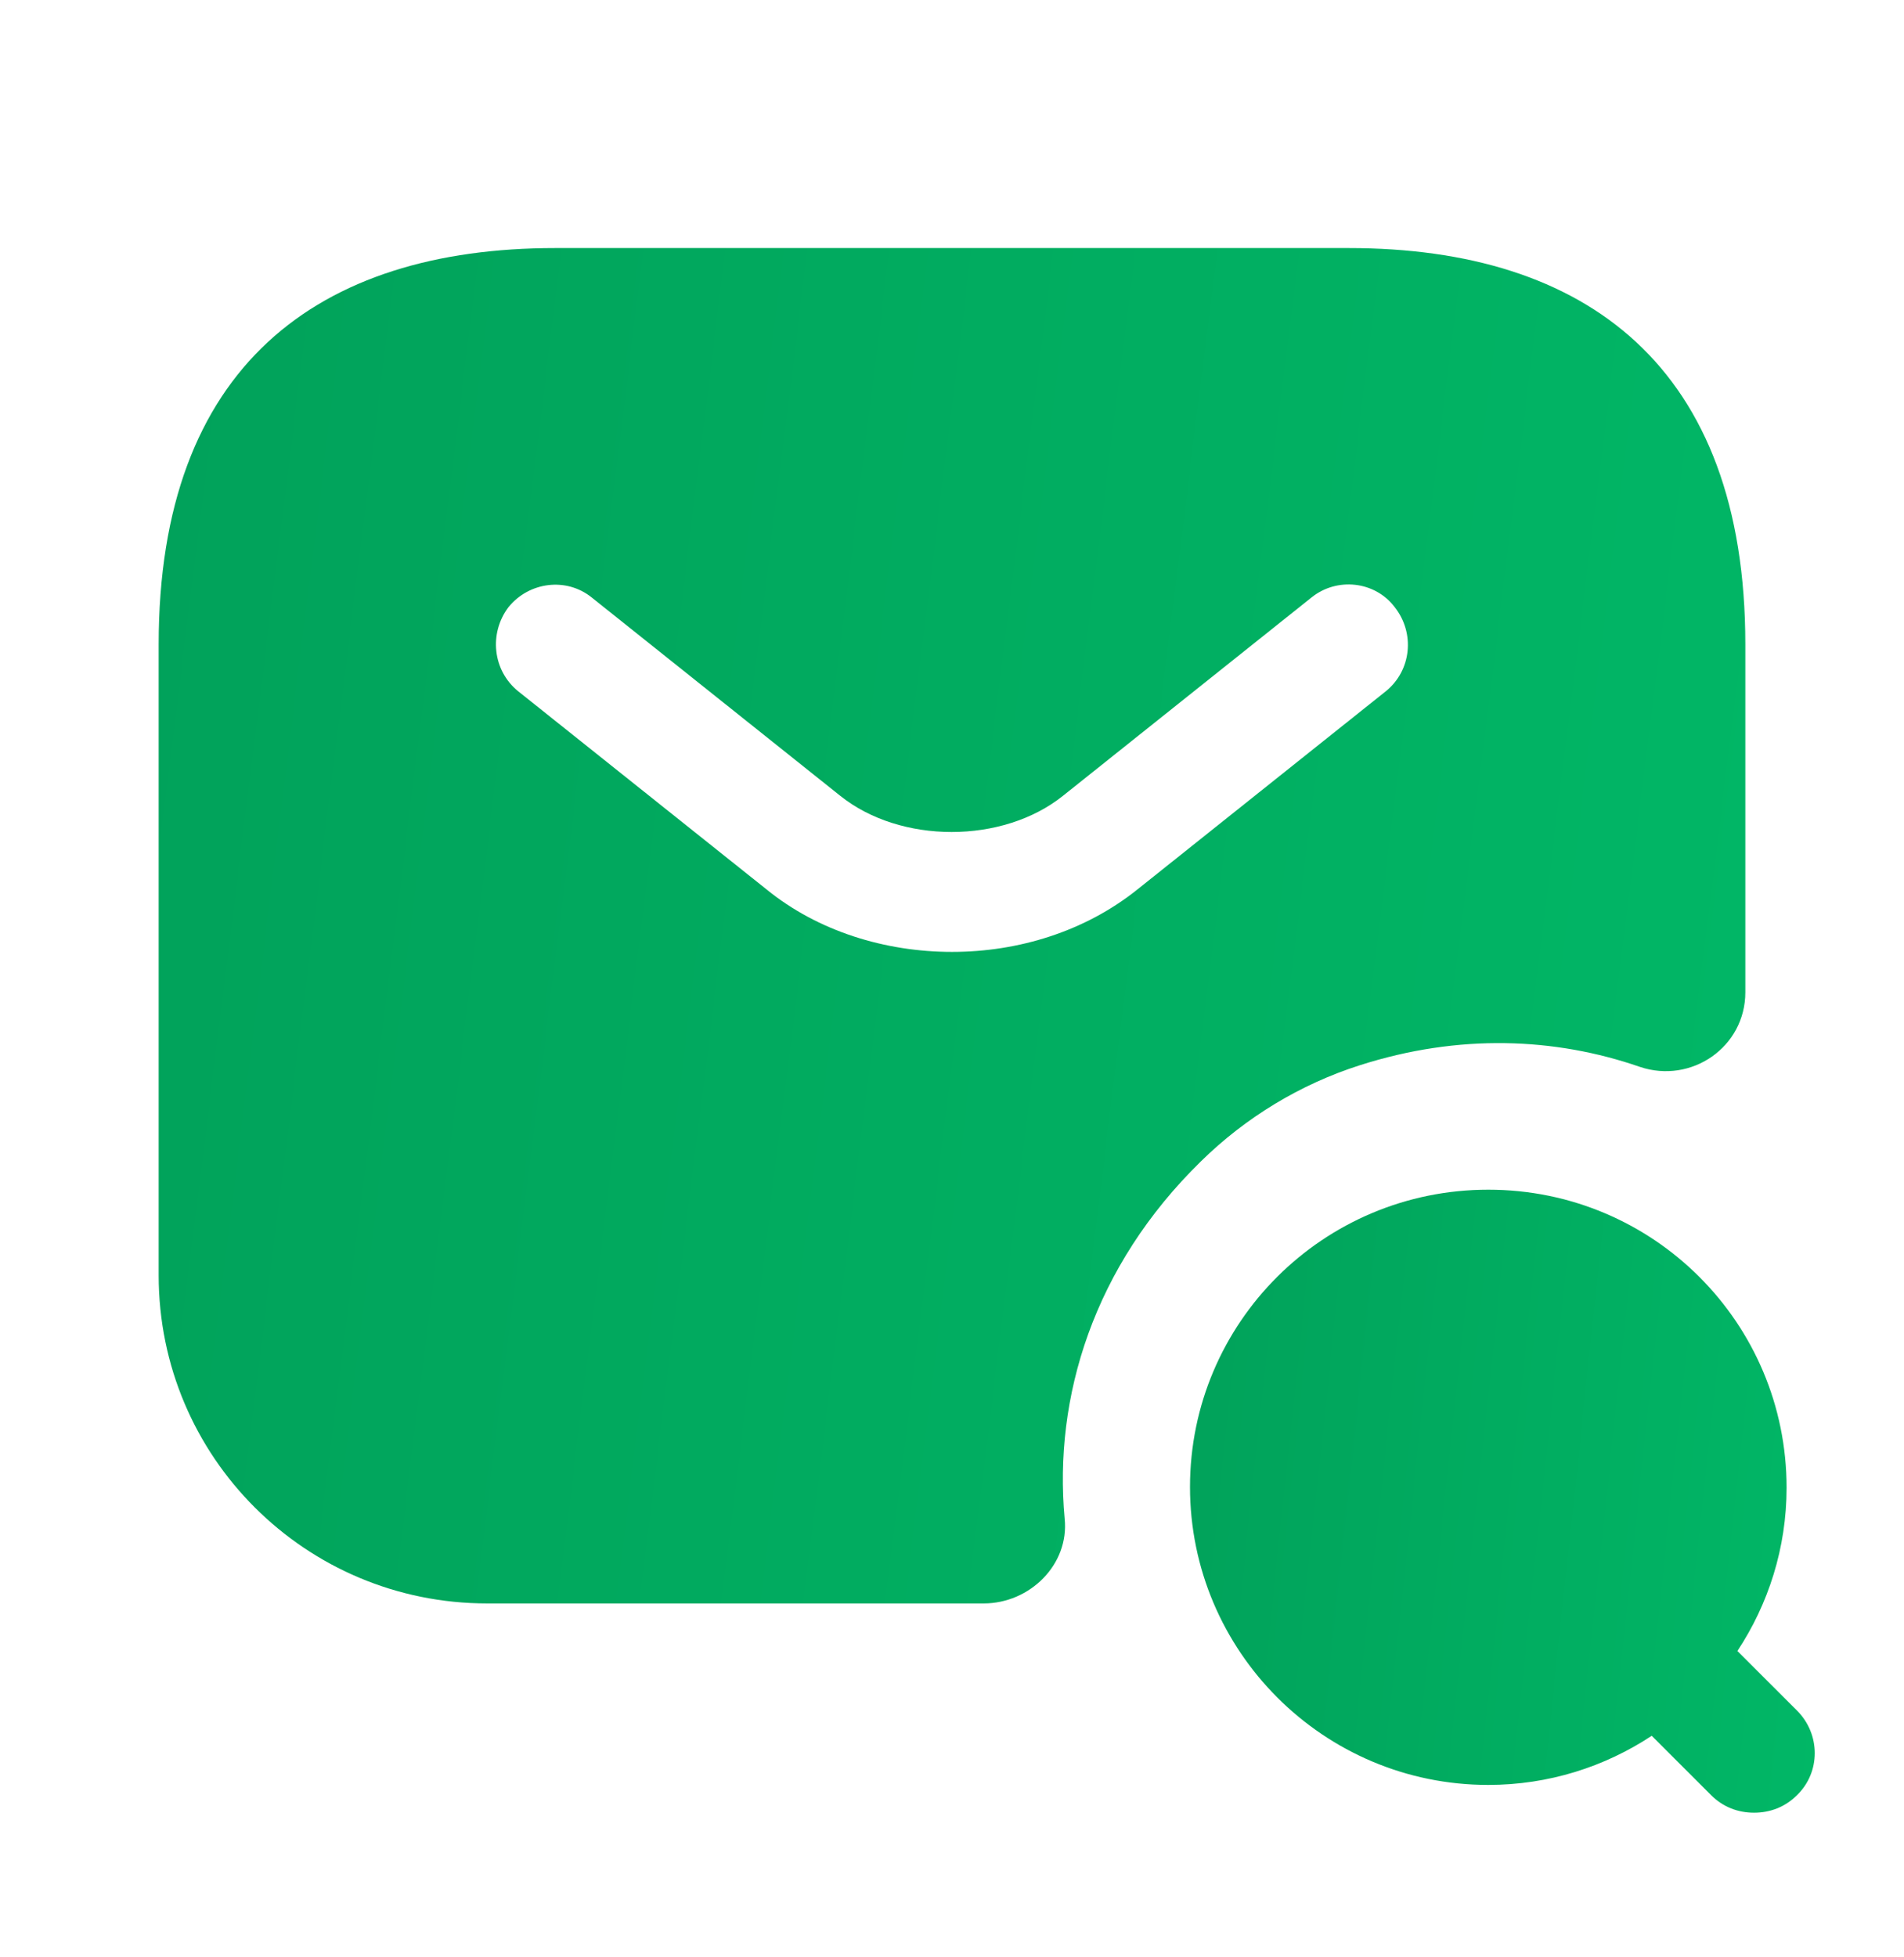 <svg width="36" height="37" viewBox="0 0 36 37" fill="none" xmlns="http://www.w3.org/2000/svg">
<path d="M25.5 4.689H10.5C6 4.689 3 6.936 3 12.181V24.107C3 27.538 5.775 30.31 9.21 30.31H18.6C19.47 30.31 20.22 29.576 20.13 28.707C19.92 26.415 20.67 23.942 22.71 21.95C23.55 21.125 24.585 20.496 25.71 20.137C27.585 19.537 29.4 19.612 31.005 20.167C31.98 20.496 33 19.792 33 18.758V12.181C33 6.936 30 4.689 25.5 4.689ZM26.205 13.065L21.51 16.81C20.52 17.605 19.26 17.994 18 17.994C16.74 17.994 15.465 17.605 14.49 16.81L9.795 13.065C9.315 12.675 9.24 11.971 9.615 11.476C10.005 10.997 10.71 10.907 11.19 11.296L15.885 15.042C17.025 15.956 18.96 15.956 20.1 15.042L24.795 11.296C25.275 10.907 25.995 10.982 26.37 11.476C26.76 11.971 26.685 12.675 26.205 13.065Z" fill="url(#paint0_linear_1_199)"/>
<path d="M33.975 32.333L32.85 31.209C33.435 30.325 33.78 29.261 33.78 28.123C33.78 25.006 31.26 22.489 28.14 22.489C25.02 22.489 22.5 25.006 22.5 28.108C22.5 31.209 25.02 33.741 28.14 33.741C29.28 33.741 30.345 33.397 31.23 32.812L32.355 33.936C32.58 34.161 32.865 34.266 33.165 34.266C33.465 34.266 33.75 34.161 33.975 33.936C34.425 33.502 34.425 32.782 33.975 32.333Z" fill="url(#paint1_linear_1_199)"/>
<defs>
<linearGradient id="paint0_linear_1_199" x1="46.571" y1="45.968" x2="-9.922" y2="38.941" gradientUnits="userSpaceOnUse">
<stop stop-color="#01C16C"/>
<stop offset="1" stop-color="#019C57"/>
</linearGradient>
<linearGradient id="paint1_linear_1_199" x1="39.656" y1="41.463" x2="17.321" y2="39.083" gradientUnits="userSpaceOnUse">
<stop stop-color="#01C16C"/>
<stop offset="1" stop-color="#019C57"/>
</linearGradient>
</defs>
</svg>
